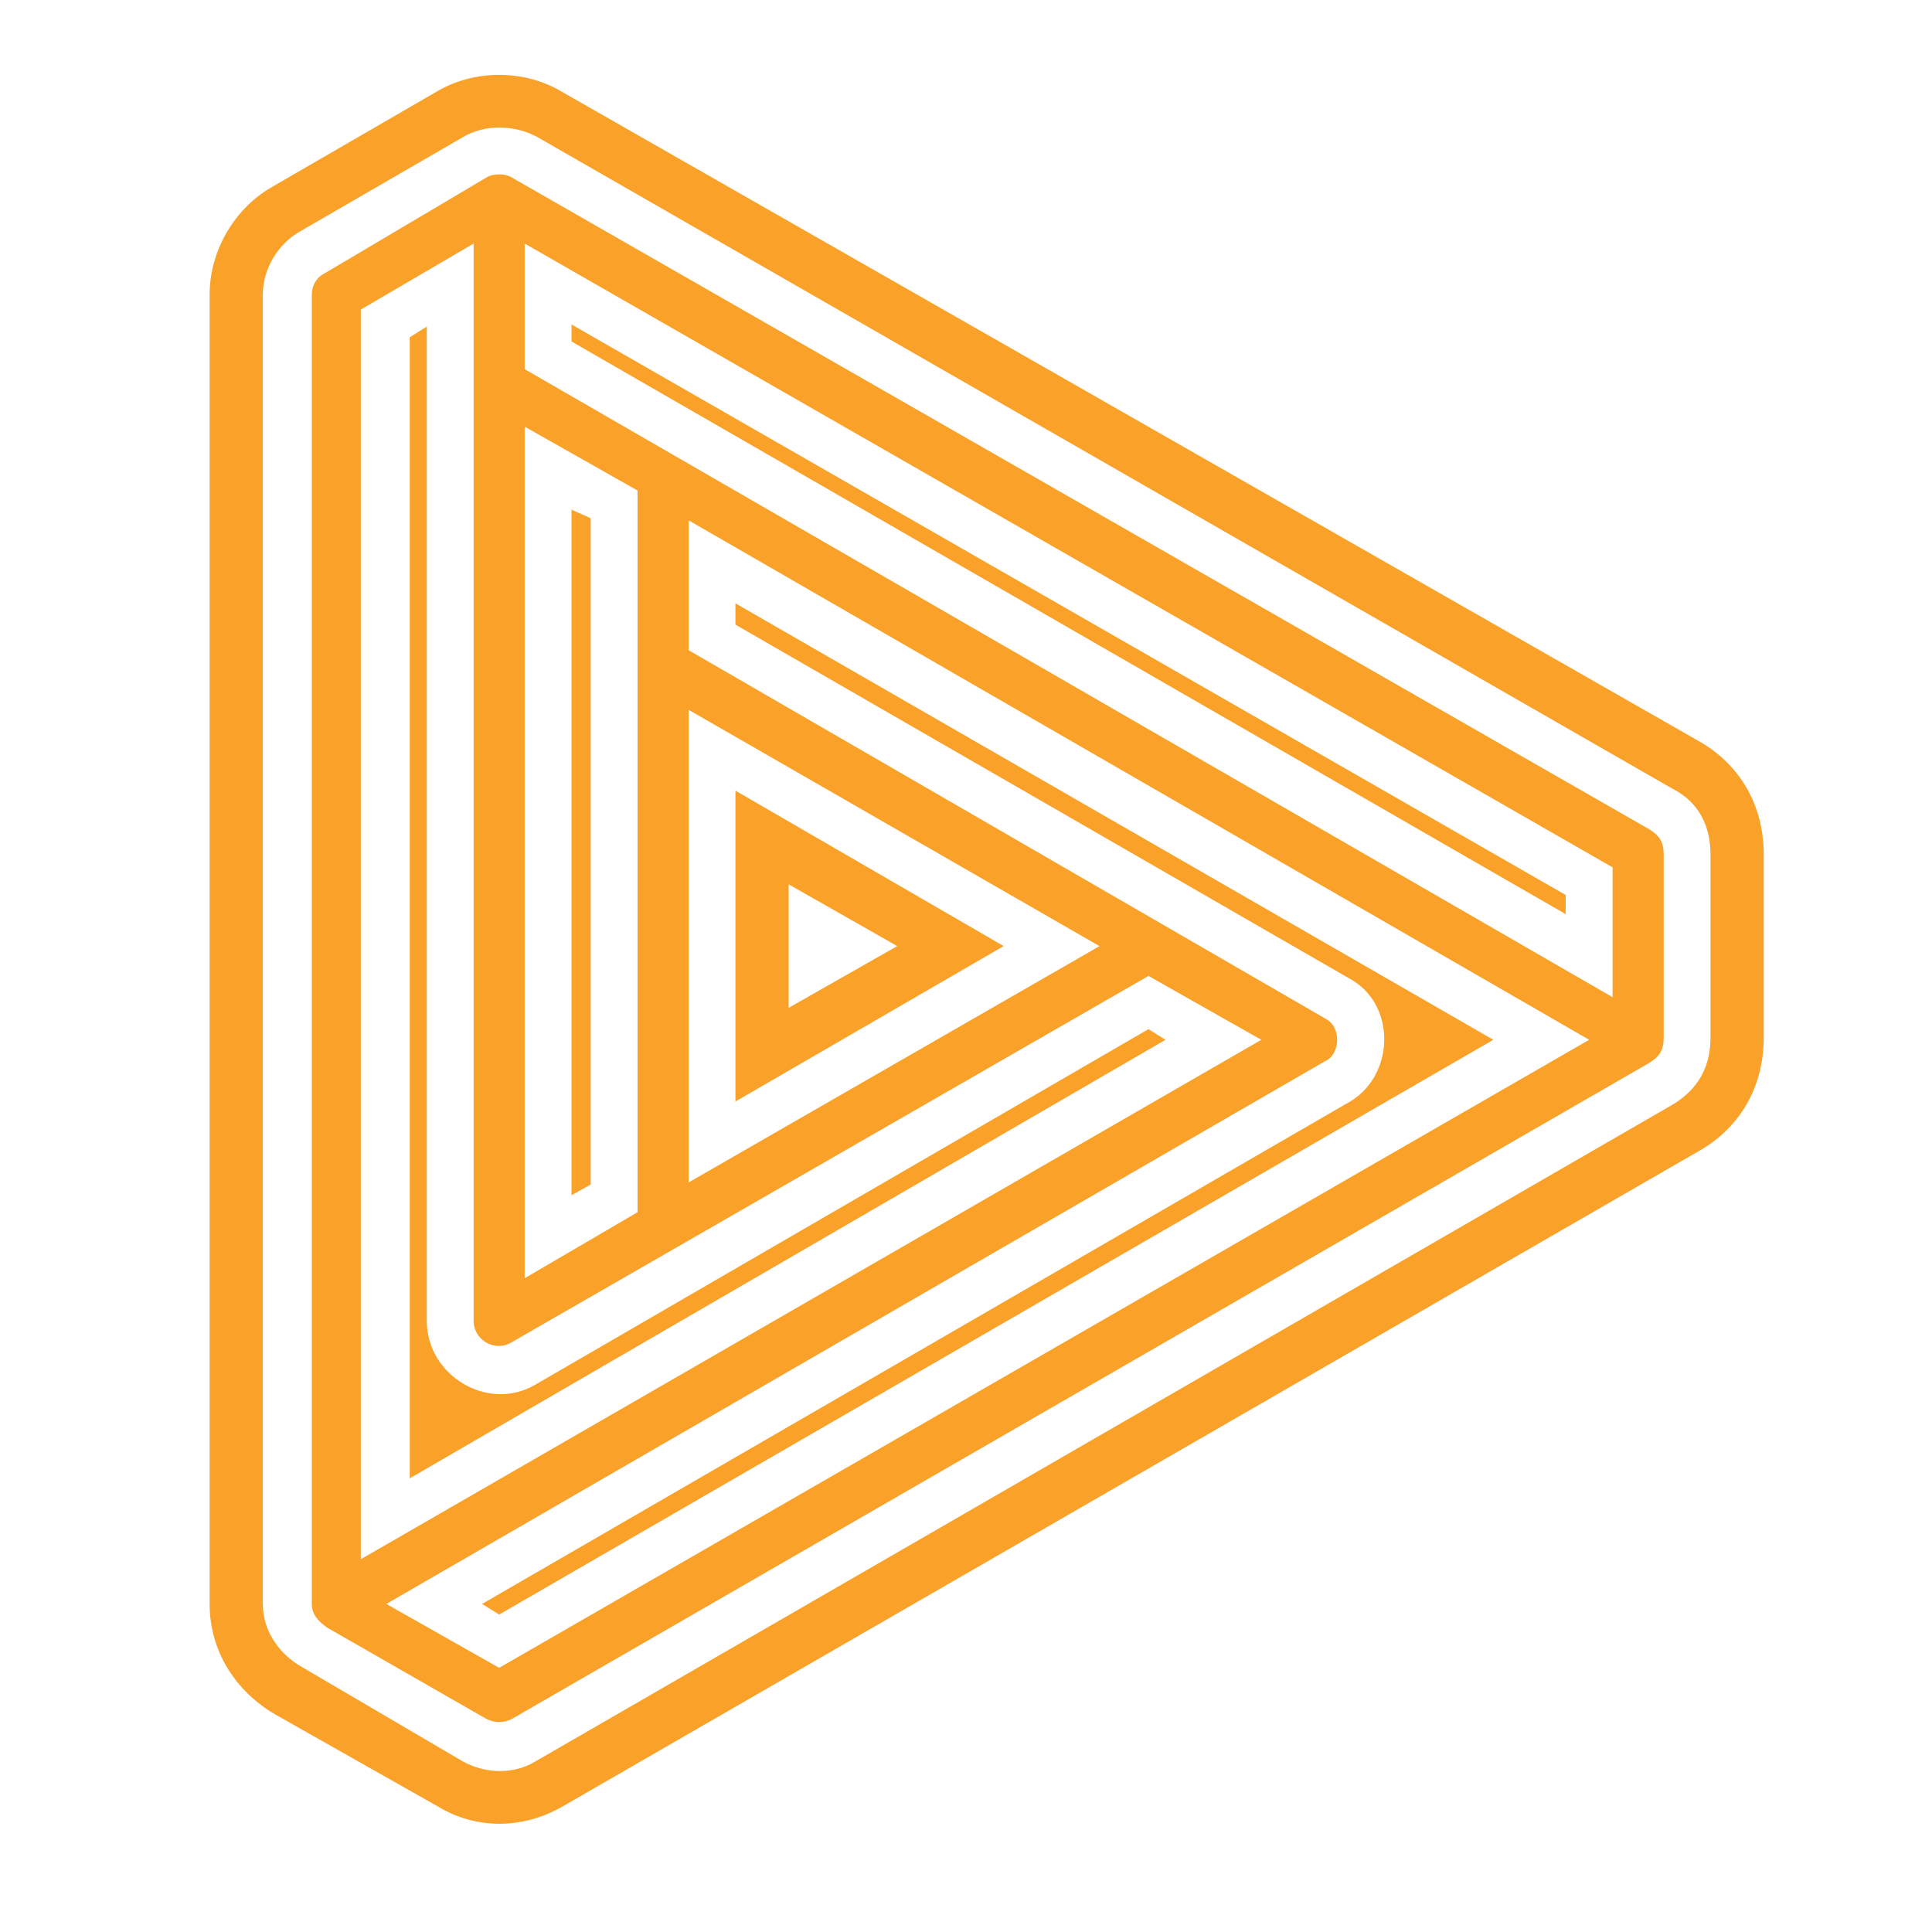 <?xml version="1.0" encoding="UTF-8" standalone="no"?>
<!DOCTYPE svg PUBLIC "-//W3C//DTD SVG 1.1//EN" "http://www.w3.org/Graphics/SVG/1.1/DTD/svg11.dtd">
<svg width="100%" height="100%" viewBox="0 0 384 384" version="1.1" xmlns="http://www.w3.org/2000/svg" xmlns:xlink="http://www.w3.org/1999/xlink" xml:space="preserve" xmlns:serif="http://www.serif.com/" style="fill-rule:evenodd;clip-rule:evenodd;stroke-linejoin:round;stroke-miterlimit:2;">- <g transform="matrix(0.64,0,0,0.64,-27.68,9.481)">        <g>            <path d="M202.23,40.332L555.29,242.642C558.595,244.626 559.919,246.611 559.919,250.576L559.919,307.435C559.919,311.403 558.595,313.384 555.29,315.368L202.23,519.008C199.585,520.332 196.941,520.332 194.296,519.008L144.71,490.578C142.066,488.594 140.081,486.609 140.081,483.305L140.081,76.695C140.081,74.05 141.406,71.406 144.05,70.081L194.296,40.327C196.281,39.003 200.245,39.003 202.23,40.327L202.23,40.332ZM206.199,117.687L241.242,137.523L241.242,361.653L206.199,382.149L206.199,117.687ZM190.332,395.377C190.332,401.326 196.945,405.295 202.234,401.99L399.924,288.27L434.967,308.106L155.297,469.426L155.297,81.326L190.34,60.83L190.34,395.38L190.332,395.377ZM544.052,254.547L206.202,60.827L206.202,99.835L544.052,294.875L544.052,254.547ZM536.778,308.102L257.108,146.782L257.108,187.114L454.798,301.494C460.087,304.138 459.427,312.732 454.798,314.717L163.228,483.307L198.271,503.143L536.781,308.103L536.778,308.102ZM257.108,205.622L257.108,352.402L384.708,279.015L257.108,205.628L257.108,205.622Z" style="fill:rgb(250,161,42);"/>            <path d="M507.02,308.1L271.65,172.56L271.65,179.173L462.06,288.923C477.267,296.857 476.607,319.997 461.4,327.931L192.97,483.301L198.259,486.606L507.019,308.096L507.02,308.1Z" style="fill:rgb(250,161,42);"/>            <path d="M529.5,263.14L220.74,85.95L220.74,91.239L529.5,269.089L529.5,263.14Z" style="fill:rgb(250,161,42);"/>            <path d="M175.79,86.613L170.501,89.918L170.501,444.298L405.211,308.098L399.922,304.793L209.512,415.203C194.965,423.797 175.793,412.559 175.793,395.367L175.793,86.607L175.79,86.613Z" style="fill:rgb(250,161,42);"/>            <path d="M220.74,143.47L220.74,356.36L226.689,353.055L226.689,146.115L220.74,143.47Z" style="fill:rgb(250,161,42);"/>            <path d="M271.65,230.735L271.65,327.267L354.955,279.001L271.65,230.735ZM288.177,259.83L321.896,279.002L288.177,298.174L288.177,259.826L288.177,259.83Z" style="fill:rgb(250,161,42);"/>            <path d="M218.1,13.883L571.16,215.533C583.722,222.806 590.996,235.369 590.996,250.576L590.996,307.435C590.996,322.642 583.723,335.205 571.16,342.478L218.1,546.118C205.538,553.391 190.991,553.391 179.092,546.118L128.846,517.688C116.284,510.415 108.35,497.852 108.35,483.309L108.35,76.699C108.35,62.816 116.284,49.59 128.186,42.98L178.432,13.89C190.334,6.617 206.202,6.617 218.1,13.89L218.1,13.883ZM124.877,483.303C124.877,491.897 130.166,499.17 137.439,503.139L187.025,532.229C194.298,536.198 202.892,536.198 209.505,532.229L563.225,327.929C570.498,323.3 574.463,316.691 574.463,307.433L574.463,250.574C574.463,241.316 570.494,234.047 562.561,230.078L210.161,27.768C202.888,23.799 193.634,23.799 187.02,27.768L136.774,56.858C129.501,60.827 124.872,68.76 124.872,76.694L124.872,483.304L124.877,483.303Z" style="fill:rgb(250,161,42);"/>        </g>    </g></svg>